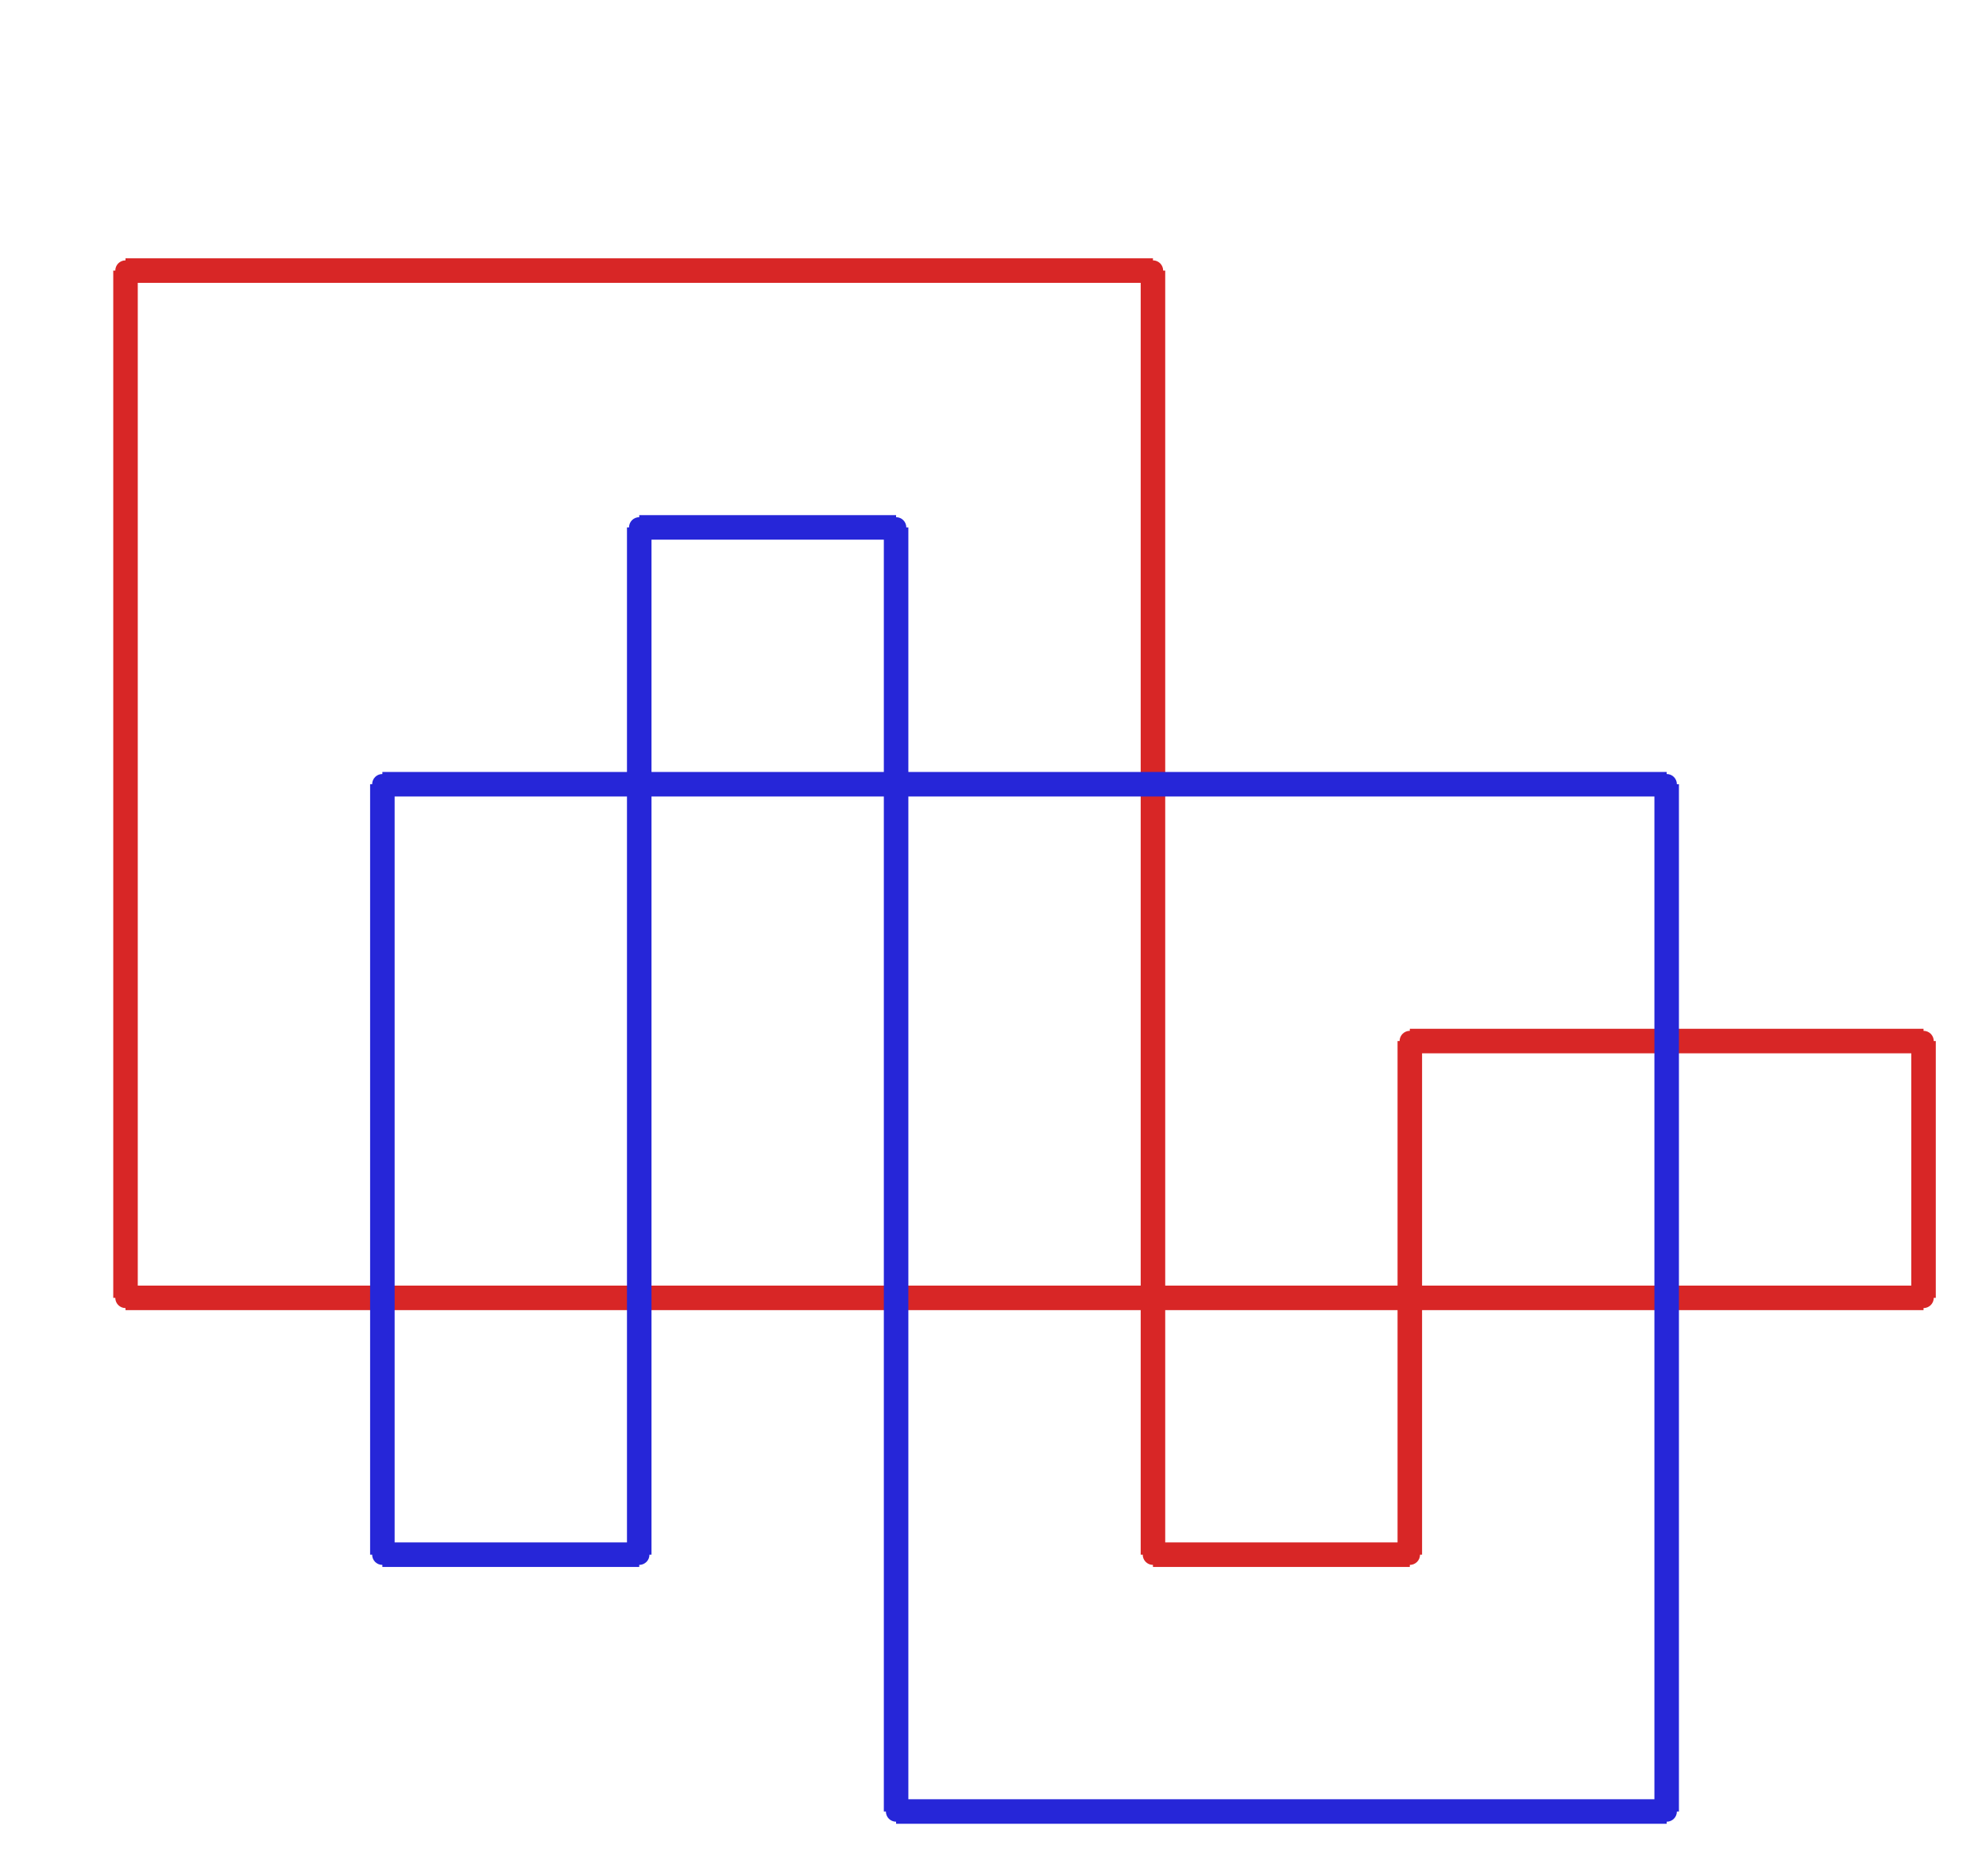 <?xml version="1.0" ?><!DOCTYPE svg  PUBLIC '-//W3C//DTD SVG 1.1//EN'  'http://www.w3.org/Graphics/SVG/1.1/DTD/svg11.dtd'><svg xmlns="http://www.w3.org/2000/svg" width="486.000" height="459.000" viewBox="-1.000 -5.000 486.000 459.000"><circle cx="469.714" cy="249.7" r="2.0" stroke="#d82626" fill="#d82626"/><circle cx="469.714" cy="312.533" r="2.0" stroke="#d82626" fill="#d82626"/><circle cx="29.714" cy="312.533" r="2.0" stroke="#d82626" fill="#d82626"/><circle cx="29.714" cy="61.2" r="2.0" stroke="#d82626" fill="#d82626"/><circle cx="281.143" cy="61.2" r="2.0" stroke="#d82626" fill="#d82626"/><circle cx="281.143" cy="375.367" r="2.0" stroke="#d82626" fill="#d82626"/><circle cx="344.0" cy="375.367" r="2.0" stroke="#d82626" fill="#d82626"/><circle cx="344.0" cy="249.7" r="2.0" stroke="#d82626" fill="#d82626"/><circle cx="218.286" cy="124.033" r="2.0" stroke="#2626d8" fill="#2626d8"/><circle cx="155.429" cy="124.033" r="2.0" stroke="#2626d8" fill="#2626d8"/><circle cx="155.429" cy="375.367" r="2.0" stroke="#2626d8" fill="#2626d8"/><circle cx="92.571" cy="375.367" r="2.0" stroke="#2626d8" fill="#2626d8"/><circle cx="92.571" cy="186.867" r="2.0" stroke="#2626d8" fill="#2626d8"/><circle cx="406.857" cy="186.867" r="2.0" stroke="#2626d8" fill="#2626d8"/><circle cx="406.857" cy="438.2" r="2.0" stroke="#2626d8" fill="#2626d8"/><circle cx="218.286" cy="438.2" r="2.0" stroke="#2626d8" fill="#2626d8"/><line x1="469.714" y1="249.7" x2="469.714" y2="312.533" stroke="#d82626" fill="none" stroke-width="6.0"/><line x1="469.714" y1="312.533" x2="29.714" y2="312.533" stroke="#d82626" fill="none" stroke-width="6.0"/><line x1="29.714" y1="312.533" x2="29.714" y2="61.2" stroke="#d82626" fill="none" stroke-width="6.0"/><line x1="29.714" y1="61.2" x2="281.143" y2="61.2" stroke="#d82626" fill="none" stroke-width="6.0"/><line x1="281.143" y1="61.2" x2="281.143" y2="375.367" stroke="#d82626" fill="none" stroke-width="6.0"/><line x1="281.143" y1="375.367" x2="344.0" y2="375.367" stroke="#d82626" fill="none" stroke-width="6.0"/><line x1="344.0" y1="375.367" x2="344.0" y2="249.7" stroke="#d82626" fill="none" stroke-width="6.0"/><line x1="344.0" y1="249.7" x2="469.714" y2="249.7" stroke="#d82626" fill="none" stroke-width="6.0"/><line x1="218.286" y1="124.033" x2="155.429" y2="124.033" stroke="#2626d8" fill="none" stroke-width="6.0"/><line x1="155.429" y1="124.033" x2="155.429" y2="375.367" stroke="#2626d8" fill="none" stroke-width="6.0"/><line x1="155.429" y1="375.367" x2="92.571" y2="375.367" stroke="#2626d8" fill="none" stroke-width="6.0"/><line x1="92.571" y1="375.367" x2="92.571" y2="186.867" stroke="#2626d8" fill="none" stroke-width="6.0"/><line x1="92.571" y1="186.867" x2="406.857" y2="186.867" stroke="#2626d8" fill="none" stroke-width="6.0"/><line x1="406.857" y1="186.867" x2="406.857" y2="438.2" stroke="#2626d8" fill="none" stroke-width="6.0"/><line x1="406.857" y1="438.2" x2="218.286" y2="438.2" stroke="#2626d8" fill="none" stroke-width="6.0"/><line x1="218.286" y1="438.2" x2="218.286" y2="124.033" stroke="#2626d8" fill="none" stroke-width="6.0"/></svg>
